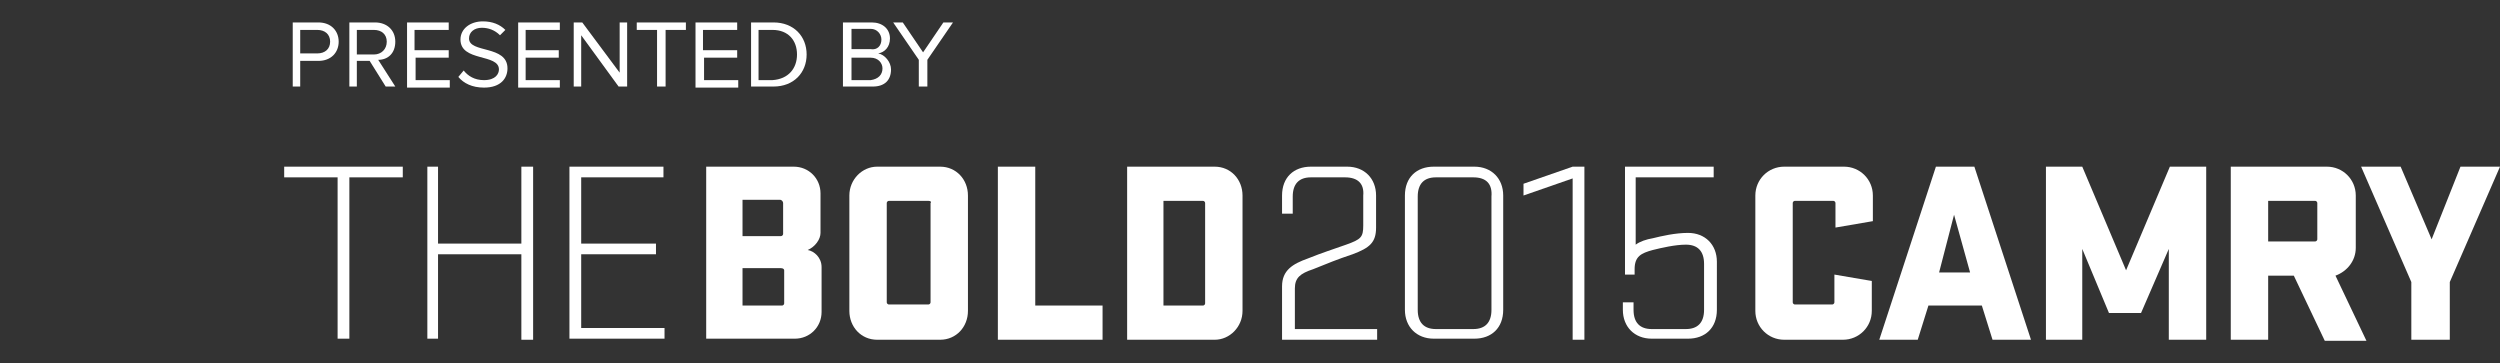 <?xml version="1.0" encoding="utf-8"?>
<!-- Generator: Adobe Illustrator 18.1.0, SVG Export Plug-In . SVG Version: 6.00 Build 0)  -->
<svg version="1.1" id="Layer_1" xmlns="http://www.w3.org/2000/svg" xmlns:xlink="http://www.w3.org/1999/xlink" x="0px" y="0px"
	 viewBox="0 0 234 34" style="enable-background:new 0 0 234 34;" xml:space="preserve">
<rect x="0" y="0" width="234" height="34" fill="#333333" stroke="none"/>
<style type="text/css">
	.st0{fill:#FFFFFF;}
</style>
<g>
	<g>
		<path class="st0" d="M26.7,15.6h11v1h-5v15.1h-1.1V16.6h-5V15.6z"/>
		<path class="st0" d="M48.9,23.8H41v7.9H40V15.6H41v7.2h7.8v-7.2h1.1v16.2h-1.1V23.8z"/>
		<path class="st0" d="M53.3,15.6h8.8v1h-7.7v6.2h7v1h-7v6.9h7.8v1h-8.9V15.6z"/>
		<path class="st0" d="M66.1,15.6h8.2c1.4,0,2.5,1.1,2.5,2.5v3.7c0,0.6-0.5,1.3-1.2,1.6c0.6,0.1,1.3,0.7,1.3,1.6v4.2
			c0,1.4-1.1,2.5-2.5,2.5h-8.3V15.6z M73.1,22.1c0.1,0,0.2-0.1,0.2-0.2V19c0-0.1-0.1-0.3-0.3-0.3h-3.5v3.4H73.1z M69.6,28.6h3.6
			c0.1,0,0.2-0.1,0.2-0.2v-3.1c0-0.1-0.1-0.2-0.3-0.2h-3.6V28.6z"/>
		<path class="st0" d="M88,31.8h-5.9c-1.5,0-2.6-1.2-2.6-2.7V18.3c0-1.5,1.2-2.7,2.6-2.7H88c1.5,0,2.6,1.2,2.6,2.7v10.8
			C90.6,30.6,89.5,31.8,88,31.8z M86.9,18.8h-3.7c-0.1,0-0.2,0.1-0.2,0.2v9.3c0,0.1,0.1,0.2,0.2,0.2h3.7c0.1,0,0.2-0.1,0.2-0.2V19
			C87.2,18.9,87.1,18.8,86.9,18.8z"/>
		<path class="st0" d="M93.4,15.6h3.5v13h6.3v3.2h-9.8V15.6z"/>
		<path class="st0" d="M113.7,15.6c1.5,0,2.6,1.2,2.6,2.7v10.8c0,1.5-1.2,2.7-2.6,2.7h-8.2V15.6H113.7z M108.9,18.8v9.8h3.7
			c0.1,0,0.2-0.1,0.2-0.2V19c0-0.1-0.1-0.2-0.2-0.2H108.9z"/>
		<path class="st0" d="M125.9,16.6h-3.2c-1.1,0-1.7,0.6-1.7,1.8V20h-1v-1.7c0-1.7,1.1-2.7,2.7-2.7h3.4c1.6,0,2.7,1.1,2.7,2.7v3
			c0,1.4-0.6,1.9-2.2,2.5c-1.5,0.5-2.2,0.8-3.7,1.4c-1.2,0.4-1.7,0.8-1.7,1.8v3.8h7.7v1H120v-5c0-1.5,1-2.1,2.4-2.6
			c1.5-0.6,2.2-0.8,3.6-1.3c1.4-0.5,1.6-0.7,1.6-1.8v-2.8C127.7,17.2,127.1,16.6,125.9,16.6z"/>
		<path class="st0" d="M140.7,29c0,1.7-1.1,2.7-2.7,2.7h-3.8c-1.6,0-2.7-1.1-2.7-2.7V18.3c0-1.7,1.1-2.7,2.7-2.7h3.8
			c1.6,0,2.7,1.1,2.7,2.7V29z M137.9,16.6h-3.5c-1.1,0-1.7,0.6-1.7,1.8V29c0,1.2,0.6,1.8,1.7,1.8h3.5c1.1,0,1.7-0.6,1.7-1.8V18.4
			C139.7,17.2,139.1,16.6,137.9,16.6z"/>
		<path class="st0" d="M148.3,15.6v16.2h-1.1V16.7l-4.6,1.6v-1.1l4.6-1.6H148.3z"/>
		<path class="st0" d="M152.1,25.6v-10h8.3v1h-7.3v6.3c0.4-0.3,1-0.5,1.6-0.6c0.8-0.2,2.1-0.5,3.3-0.5c1.6,0,2.7,1.1,2.7,2.7V29
			c0,1.7-1.1,2.7-2.7,2.7h-3.4c-1.6,0-2.7-1.1-2.7-2.7v-0.7h1V29c0,1.2,0.6,1.8,1.7,1.8h3.2c1.1,0,1.7-0.6,1.7-1.8v-4.3
			c0-1.2-0.6-1.8-1.7-1.8c-1,0-2.3,0.3-3.1,0.5c-1.1,0.3-1.7,0.6-1.7,1.8v0.5H152.1z"/>
	</g>
	<g>
		<g>
			<path class="st0" d="M175.2,26.3v2.8c0,1.5-1.2,2.7-2.7,2.7H167c-1.5,0-2.7-1.2-2.7-2.7V18.3c0-1.5,1.2-2.7,2.7-2.7h5.6
				c1.5,0,2.7,1.2,2.7,2.7v2.4l-3.5,0.6V19c0-0.1-0.1-0.2-0.2-0.2H168c-0.1,0-0.2,0.1-0.2,0.2v9.3c0,0.1,0.1,0.2,0.2,0.2h3.5
				c0.1,0,0.2-0.1,0.2-0.2v-2.6L175.2,26.3z"/>
			<path class="st0" d="M190.1,31.8h-3.6l-1-3.2h-5l-1,3.2h-3.6l5.3-16.2h3.6L190.1,31.8z M181.5,25.5h2.9l-1.5-5.4L181.5,25.5z"/>
			<path class="st0" d="M194.9,23.3v8.5h-3.4V15.6h3.4l4.1,9.7l4.1-9.7h3.4v16.2H203v-8.5l-2.6,6h-3L194.9,23.3z"/>
			<path class="st0" d="M214.7,25.8h-2.4v6h-3.5V15.6h9c1.5,0,2.7,1.2,2.7,2.7v4.9c0,1.2-0.8,2.2-1.9,2.6l2.9,6.1h-3.9L214.7,25.8z
				 M212.3,18.8v3.8h4.4c0.1,0,0.2-0.1,0.2-0.2V19c0-0.1-0.1-0.2-0.2-0.2H212.3z"/>
			<path class="st0" d="M227.6,22.4l2.7-6.8h3.7l-4.7,10.8v5.4h-3.6v-5.4l-4.7-10.8h3.7L227.6,22.4z"/>
		</g>
	</g>
</g>
<g>
	<path class="st0" d="M27.4,8.1v-6h2.4c1.2,0,1.9,0.8,1.9,1.8S31,5.7,29.8,5.7h-1.7v2.4H27.4z M30.9,3.9c0-0.7-0.5-1.1-1.2-1.1h-1.6
		V5h1.6C30.4,5,30.9,4.6,30.9,3.9z"/>
	<path class="st0" d="M36.1,8.1l-1.5-2.4h-1.2v2.4h-0.7v-6h2.4c1.1,0,1.9,0.7,1.9,1.8c0,1.1-0.7,1.7-1.6,1.7L37,8.1H36.1z M36.2,3.9
		c0-0.7-0.5-1.1-1.2-1.1h-1.6v2.3H35C35.7,5.1,36.2,4.6,36.2,3.9z"/>
	<path class="st0" d="M38.1,8.1v-6h3.9v0.7h-3.2v1.9H42v0.7h-3.1v2.1h3.2v0.7H38.1z"/>
	<path class="st0" d="M42.9,7.2l0.5-0.6c0.4,0.5,1,0.9,1.9,0.9c1.1,0,1.4-0.6,1.4-1c0-1.5-3.6-0.7-3.6-2.8c0-1,0.9-1.7,2.1-1.7
		c0.9,0,1.6,0.3,2.1,0.8l-0.5,0.5c-0.5-0.5-1.1-0.7-1.7-0.7c-0.7,0-1.2,0.4-1.2,1c0,1.4,3.6,0.6,3.6,2.8c0,0.9-0.6,1.8-2.2,1.8
		C44.2,8.2,43.4,7.8,42.9,7.2z"/>
	<path class="st0" d="M48.5,8.1v-6h3.9v0.7h-3.2v1.9h3.1v0.7h-3.1v2.1h3.2v0.7H48.5z"/>
	<path class="st0" d="M57.9,8.1l-3.5-4.8v4.8h-0.7v-6h0.8l3.5,4.7V2.1h0.7v6H57.9z"/>
	<path class="st0" d="M61.5,8.1V2.8h-1.9V2.1h4.6v0.7h-1.9v5.3H61.5z"/>
	<path class="st0" d="M65.1,8.1v-6h3.9v0.7h-3.2v1.9H69v0.7h-3.1v2.1h3.2v0.7H65.1z"/>
	<path class="st0" d="M70.3,8.1v-6h2.1c1.9,0,3.1,1.3,3.1,3c0,1.7-1.2,3-3.1,3H70.3z M74.6,5.1c0-1.3-0.8-2.3-2.3-2.3H71v4.7h1.3
		C73.8,7.4,74.6,6.4,74.6,5.1z"/>
	<path class="st0" d="M78.9,8.1v-6h2.7c1,0,1.7,0.6,1.7,1.5c0,0.8-0.5,1.3-1.1,1.4c0.6,0.1,1.2,0.8,1.2,1.5c0,1-0.6,1.6-1.7,1.6
		H78.9z M82.5,3.7c0-0.5-0.4-1-1-1h-1.8v1.9h1.8C82.1,4.7,82.5,4.3,82.5,3.7z M82.6,6.4c0-0.5-0.4-1-1.1-1h-1.8v2.1h1.8
		C82.2,7.4,82.6,7,82.6,6.4z"/>
	<path class="st0" d="M86,8.1V5.6l-2.4-3.5h0.9l1.9,2.8l1.9-2.8h0.9l-2.4,3.5v2.5H86z"/>
</g>
</svg>

